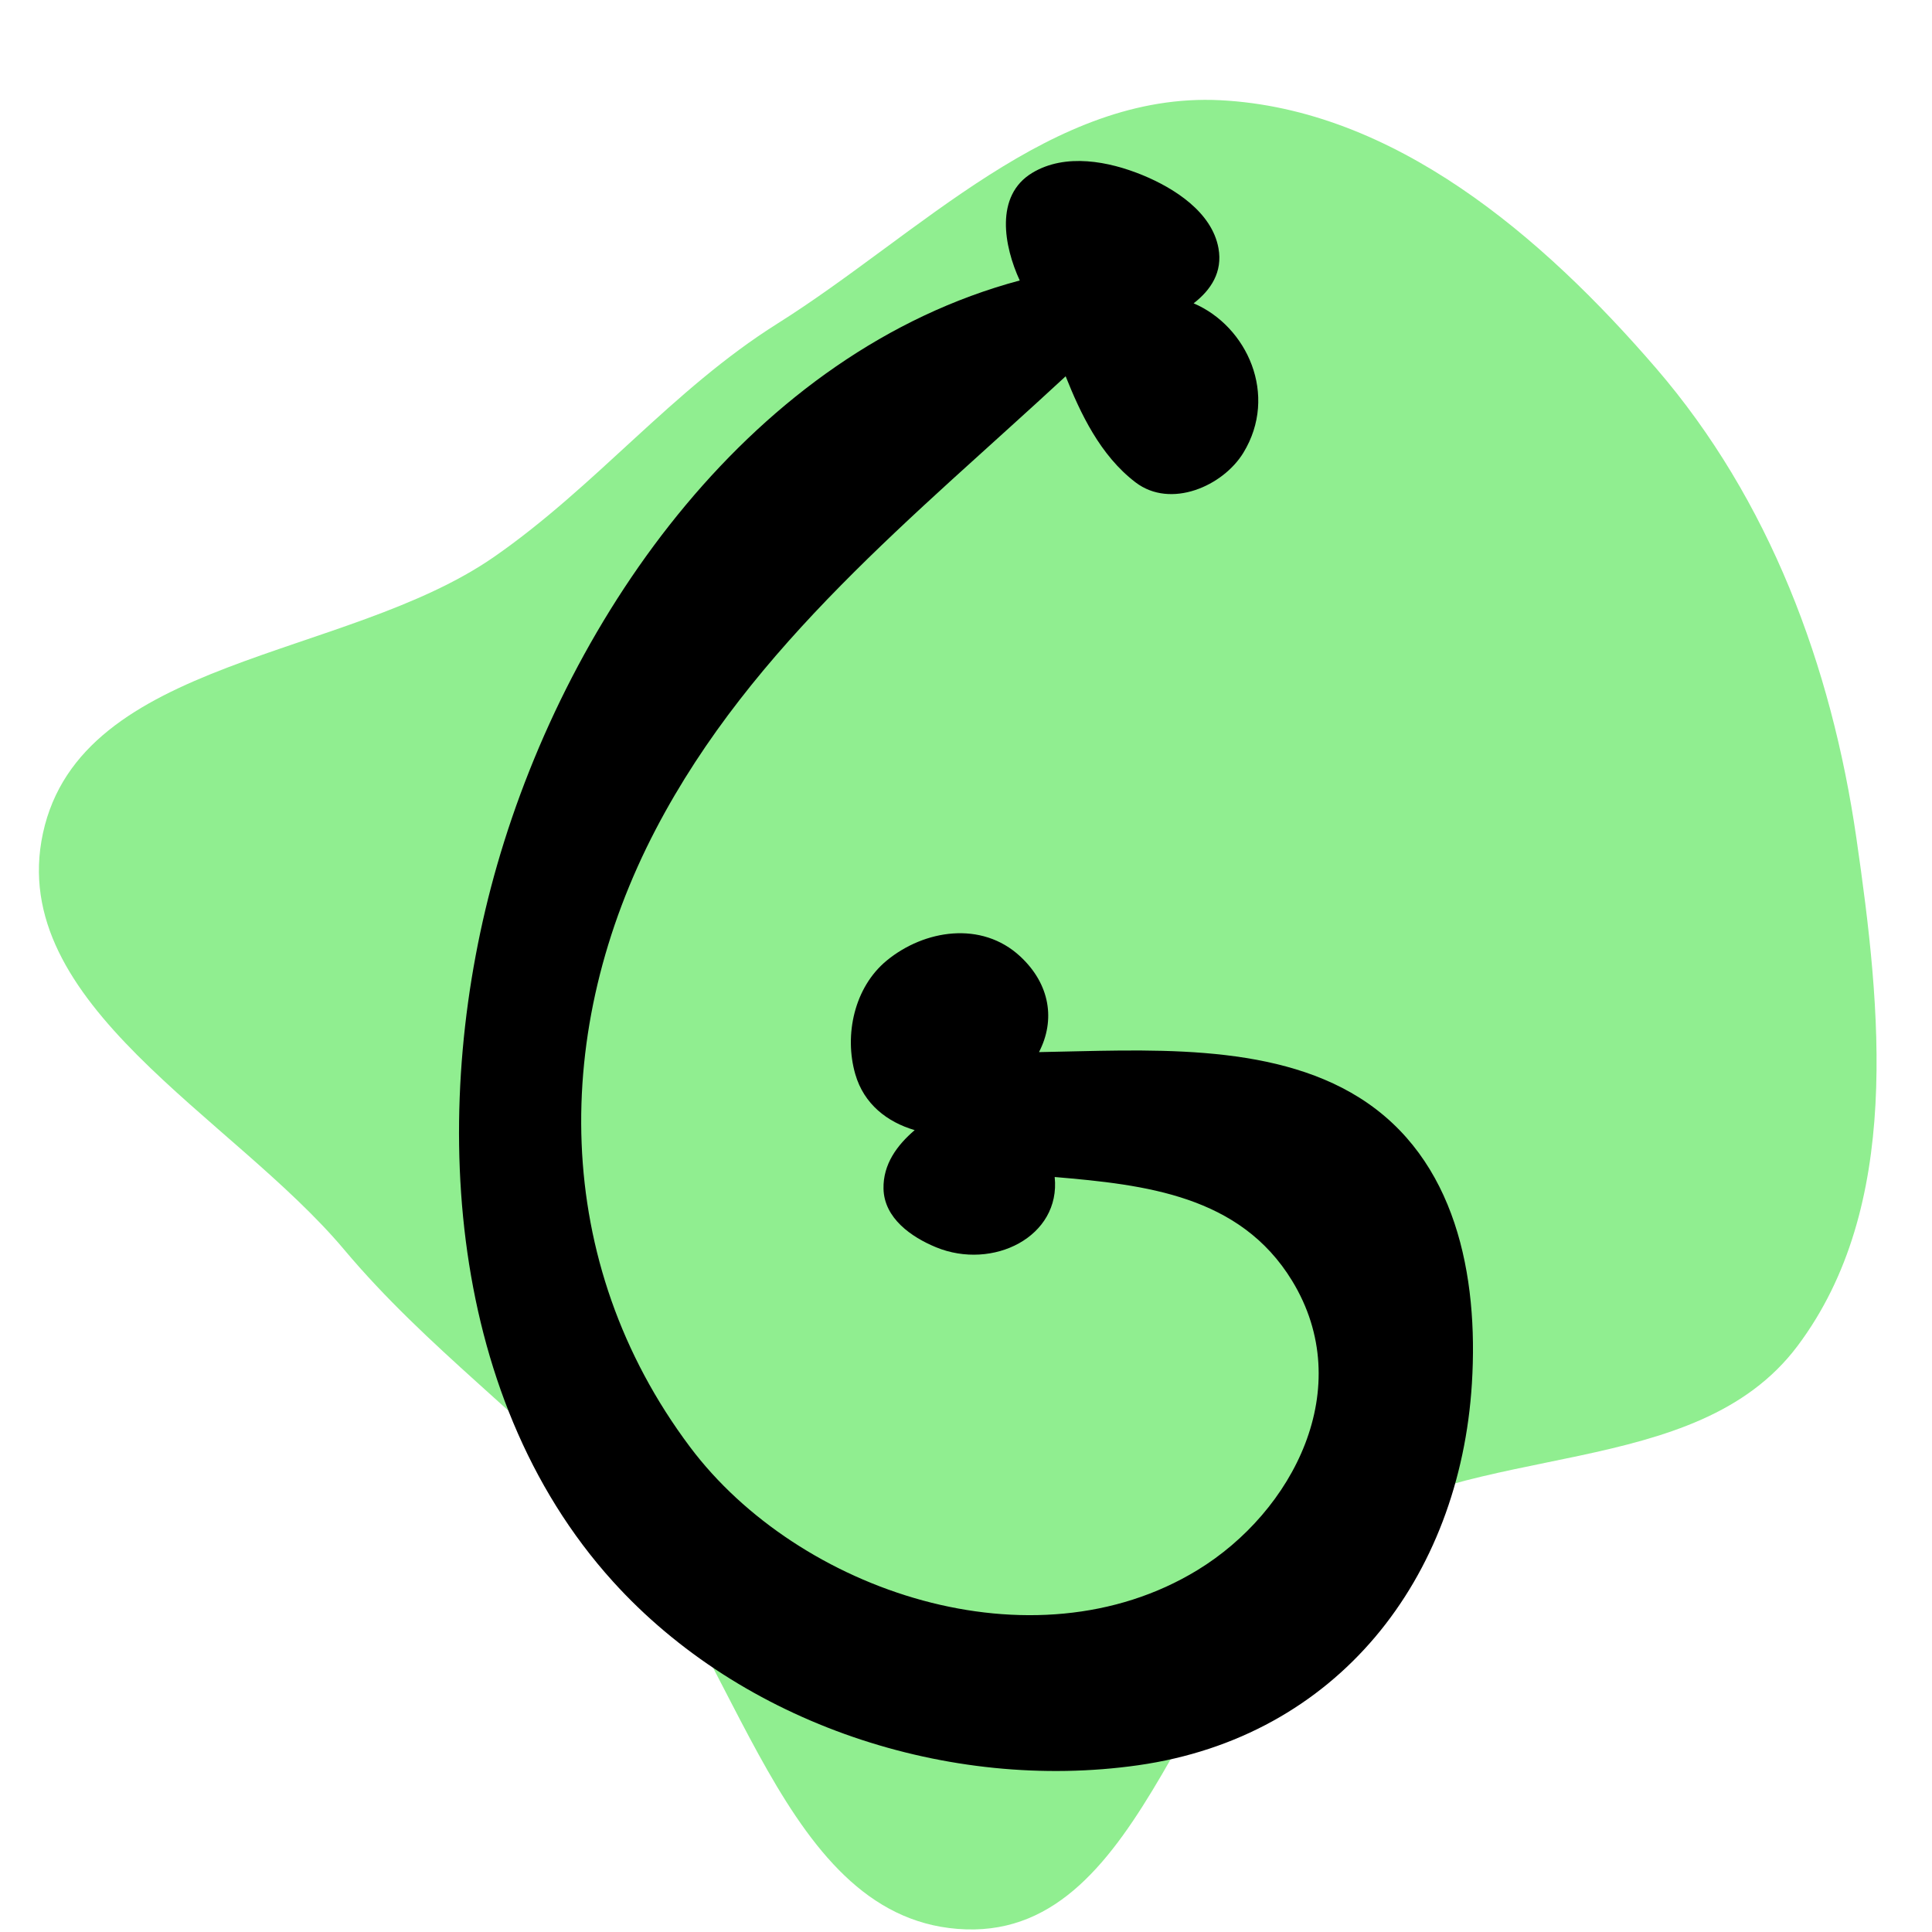 <!DOCTYPE svg PUBLIC "-//W3C//DTD SVG 1.1//EN" "http://www.w3.org/Graphics/SVG/1.1/DTD/svg11.dtd">

<!-- Uploaded to: SVG Repo, www.svgrepo.com, Transformed by: SVG Repo Mixer Tools -->
<svg fill="#000000" version="1.1" id="Capa_1" xmlns="http://www.w3.org/2000/svg" xmlns:xlink="http://www.w3.org/1999/xlink" width="800px" height="800px" viewBox="-79.2 -79.2 950.39 950.39" xml:space="preserve" stroke="#000000" stroke-width="0.008">

<g id="SVGRepo_bgCarrier" stroke-width="0">

<path transform="translate(-79.2, -79.2), scale(29.7)" d="M16,31.956C19.026,32.054,19.596,27.192,22.075,25.453C24.393,23.826,28.076,24.557,29.774,22.291C31.502,19.985,31.16,16.731,30.747,13.88C30.335,11.031,29.308,8.277,27.428,6.097C25.546,3.914,23.089,1.806,20.211,1.66C17.419,1.519,15.242,3.872,12.876,5.36C11.125,6.462,9.881,8.045,8.181,9.225C5.732,10.924,1.34,10.888,0.711,13.802C0.1,16.634,3.841,18.483,5.704,20.702C7.071,22.329,8.738,23.5,10.173,25.068C12.245,27.333,12.932,31.856,16,31.956" fill="#90ee90" strokewidth="0"/>

</g>

<g id="SVGRepo_tracerCarrier" stroke-linecap="round" stroke-linejoin="round"/>

<g id="SVGRepo_iconCarrier"> <g> <path d="M589.6,460.825c-44.312-27.892-106.504-23.332-157.699-22.468c8.09-15.622,5.591-33.334-9.26-47.108 c-18.967-17.582-47.146-13.115-65.601,2.034c-16.021,13.151-21.056,36.678-15.511,55.913c4.263,14.796,15.762,23.582,29.22,27.539 c-8.721,7.467-15.566,16.792-15.334,28.773c0.288,14.582,13.783,23.88,25.83,28.839c27.9,11.489,61.468-5.146,58.374-34.551 c44.656,3.799,91.124,9.056,116.759,50.981c32.229,52.719,0.521,113.656-46.486,142.365 c-80.953,49.439-196.291,10.607-249.641-60.52c-68.368-91.152-68.229-205.552-16.857-303.874 c47.591-91.086,127.839-154.421,201.622-222.845c7.189,17.981,16.904,38.889,34.402,52.198 c17.294,13.152,42.976,1.839,53.007-14.554c17.34-28.365,1.885-62.275-24.455-73.533c8.498-6.585,14.34-15.371,12.223-27.102 c-3.214-17.823-21.854-29.582-37.282-35.935c-16.625-6.845-37.987-10.978-54.306-1.151c-18.669,11.238-13.867,36.26-6.177,52.941 C291.634,93.831,201.058,222.134,165.309,346.435c-33.214,115.458-26.796,259.616,56.935,352.254 c63.529,70.291,165.427,103.653,258.344,90.483c98.173-13.914,158.35-91.867,164.275-187.896 C648.114,548.475,637.126,490.741,589.6,460.825z"/> </g> </g>

</svg>